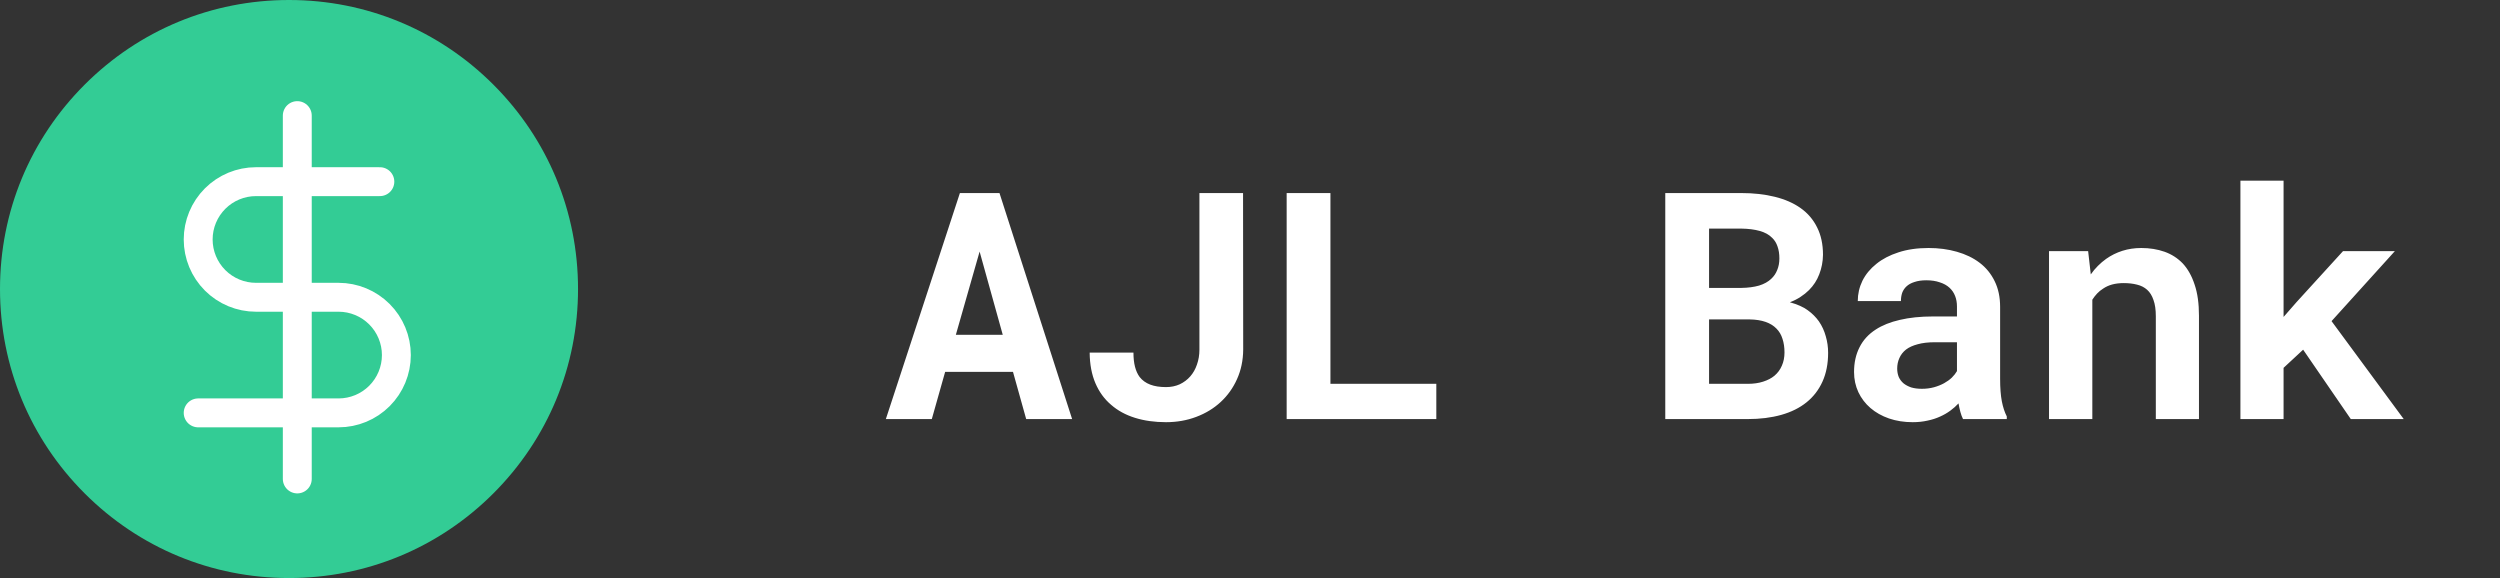 <svg width="173" height="40" viewBox="0 0 173 40" fill="none" xmlns="http://www.w3.org/2000/svg">
<rect x="0" y="0" width="173" height="40" fill="#333333" stroke="none"/>
<path d="M34.142 5.858C30.365 2.08 25.342 0 20 0C14.658 0 9.635 2.08 5.858 5.858C2.08 9.635 0 14.658 0 20C0 25.342 2.08 30.365 5.858 34.142C9.635 37.92 14.658 40 20 40C25.342 40 30.365 37.92 34.142 34.142C37.92 30.365 40 25.342 40 20C40 14.658 37.92 9.635 34.142 5.858Z" fill="#33CC95"/>
<path d="M20.572 8V33.143" stroke="white" stroke-width="2" stroke-linecap="round" stroke-linejoin="round"/>
<path d="M26.286 12.571H17.714C16.654 12.571 15.636 12.993 14.886 13.743C14.136 14.493 13.714 15.511 13.714 16.571C13.714 17.632 14.136 18.65 14.886 19.4C15.636 20.15 16.654 20.571 17.714 20.571H23.429C24.489 20.571 25.507 20.993 26.257 21.743C27.007 22.493 27.429 23.511 27.429 24.571C27.429 25.632 27.007 26.65 26.257 27.4C25.507 28.15 24.489 28.571 23.429 28.571H13.714" stroke="white" stroke-width="2" stroke-linecap="round" stroke-linejoin="round"/>
<path d="M70.099 25.734L71.012 29H74.191L69.164 13.359H66.425L61.301 29H64.481L65.404 25.734H70.099ZM66.145 23.167L67.789 17.409L69.39 23.167H66.145ZM83 13.359V24.198C83 24.564 82.943 24.907 82.828 25.23C82.721 25.545 82.567 25.817 82.366 26.046C82.166 26.275 81.922 26.458 81.636 26.594C81.349 26.723 81.034 26.787 80.69 26.787C80.261 26.787 79.895 26.73 79.595 26.615C79.294 26.501 79.05 26.325 78.864 26.089C78.721 25.895 78.614 25.659 78.542 25.38C78.47 25.101 78.435 24.775 78.435 24.402H75.405C75.412 25.212 75.545 25.917 75.803 26.519C76.061 27.12 76.422 27.618 76.888 28.012C77.346 28.413 77.897 28.713 78.542 28.914C79.186 29.115 79.903 29.215 80.69 29.215C81.435 29.215 82.13 29.093 82.774 28.85C83.426 28.606 83.992 28.262 84.472 27.818C84.951 27.374 85.328 26.848 85.6 26.239C85.879 25.623 86.022 24.943 86.029 24.198L86.019 13.359H83ZM92.066 26.561V13.359H89.037V29H99.393V26.561H92.066ZM115.237 29H120.941C121.801 29 122.574 28.903 123.262 28.71C123.949 28.517 124.533 28.227 125.013 27.84C125.493 27.453 125.861 26.973 126.119 26.4C126.377 25.828 126.506 25.165 126.506 24.413C126.506 24.019 126.452 23.64 126.345 23.274C126.244 22.902 126.087 22.558 125.872 22.243C125.664 21.95 125.407 21.692 125.099 21.47C124.798 21.248 124.39 21.065 123.874 20.922V20.911C124.139 20.811 124.379 20.689 124.594 20.546C124.816 20.403 125.013 20.245 125.185 20.073C125.5 19.758 125.736 19.393 125.894 18.977C126.058 18.555 126.144 18.107 126.151 17.635C126.151 16.904 126.015 16.27 125.743 15.733C125.478 15.196 125.099 14.752 124.604 14.401C124.11 14.05 123.512 13.789 122.811 13.617C122.116 13.445 121.342 13.359 120.49 13.359H115.237V29ZM118.267 22.104H121.081C121.504 22.111 121.869 22.168 122.177 22.275C122.485 22.383 122.735 22.537 122.929 22.737C123.122 22.931 123.262 23.167 123.348 23.446C123.441 23.726 123.487 24.041 123.487 24.392C123.487 24.728 123.426 25.033 123.305 25.305C123.19 25.577 123.018 25.81 122.789 26.003C122.581 26.175 122.32 26.311 122.005 26.411C121.697 26.511 121.346 26.561 120.952 26.561H118.267V22.104ZM118.267 19.923V15.819H120.501C120.988 15.826 121.41 15.88 121.769 15.98C122.134 16.081 122.424 16.242 122.639 16.464C122.803 16.621 122.925 16.818 123.004 17.055C123.09 17.291 123.133 17.567 123.133 17.882C123.133 18.183 123.083 18.451 122.982 18.688C122.889 18.924 122.753 19.124 122.574 19.289C122.359 19.497 122.076 19.654 121.726 19.762C121.375 19.862 120.97 19.916 120.512 19.923H118.267ZM135.841 29H138.87V28.817C138.72 28.524 138.605 28.173 138.526 27.765C138.448 27.356 138.408 26.841 138.408 26.218V21.233C138.408 20.56 138.283 19.969 138.032 19.461C137.782 18.945 137.434 18.519 136.99 18.183C136.546 17.846 136.02 17.592 135.411 17.42C134.81 17.248 134.158 17.162 133.456 17.162C132.675 17.162 131.981 17.262 131.372 17.463C130.771 17.656 130.262 17.921 129.847 18.258C129.424 18.594 129.102 18.985 128.88 19.429C128.665 19.873 128.558 20.342 128.558 20.836H131.544C131.544 20.628 131.573 20.439 131.63 20.267C131.694 20.095 131.791 19.948 131.92 19.826C132.063 19.69 132.249 19.586 132.479 19.515C132.708 19.436 132.98 19.396 133.295 19.396C133.653 19.396 133.965 19.443 134.229 19.536C134.502 19.622 134.727 19.747 134.906 19.912C135.078 20.07 135.207 20.259 135.293 20.481C135.379 20.696 135.422 20.94 135.422 21.212V21.899H133.757C132.897 21.899 132.135 21.978 131.469 22.136C130.81 22.286 130.255 22.508 129.804 22.802C129.302 23.124 128.926 23.536 128.676 24.037C128.425 24.531 128.3 25.101 128.3 25.745C128.3 26.246 128.4 26.712 128.601 27.142C128.801 27.564 129.08 27.929 129.438 28.237C129.797 28.545 130.223 28.785 130.717 28.957C131.218 29.129 131.766 29.215 132.36 29.215C132.726 29.215 133.066 29.179 133.381 29.107C133.696 29.043 133.986 28.95 134.251 28.828C134.509 28.713 134.745 28.578 134.96 28.42C135.175 28.262 135.365 28.094 135.529 27.915C135.565 28.123 135.608 28.32 135.658 28.506C135.708 28.692 135.769 28.857 135.841 29ZM132.994 26.905C132.715 26.905 132.468 26.873 132.253 26.809C132.045 26.737 131.87 26.644 131.727 26.529C131.583 26.408 131.472 26.261 131.394 26.089C131.322 25.91 131.286 25.716 131.286 25.509C131.286 25.244 131.336 25 131.437 24.778C131.537 24.549 131.691 24.352 131.898 24.188C132.106 24.03 132.375 23.908 132.704 23.822C133.034 23.729 133.431 23.683 133.896 23.683H135.422V25.681C135.336 25.831 135.218 25.981 135.067 26.132C134.917 26.275 134.738 26.404 134.53 26.519C134.323 26.633 134.09 26.726 133.832 26.798C133.574 26.869 133.295 26.905 132.994 26.905ZM141.792 29H144.789V20.739C144.889 20.582 145 20.439 145.122 20.31C145.244 20.181 145.38 20.07 145.53 19.977C145.716 19.848 145.928 19.751 146.164 19.686C146.408 19.622 146.673 19.59 146.959 19.59C147.303 19.59 147.611 19.626 147.883 19.697C148.155 19.762 148.388 19.88 148.581 20.052C148.774 20.224 148.921 20.46 149.021 20.761C149.129 21.054 149.183 21.43 149.183 21.889V29H152.169V21.846C152.169 21.001 152.069 20.285 151.868 19.697C151.675 19.103 151.403 18.616 151.052 18.236C150.694 17.864 150.271 17.592 149.784 17.42C149.297 17.248 148.76 17.162 148.173 17.162C147.715 17.162 147.281 17.227 146.873 17.355C146.465 17.484 146.089 17.671 145.745 17.914C145.545 18.057 145.355 18.218 145.176 18.398C144.997 18.576 144.832 18.773 144.682 18.988L144.499 17.377H141.792V29ZM159.377 24.198L162.675 29H166.338L161.343 22.222L165.726 17.377H162.138L158.926 20.9L158.023 21.932V12.5H155.037V29H158.023V25.455L159.377 24.198Z" fill="white"/>
</svg>
